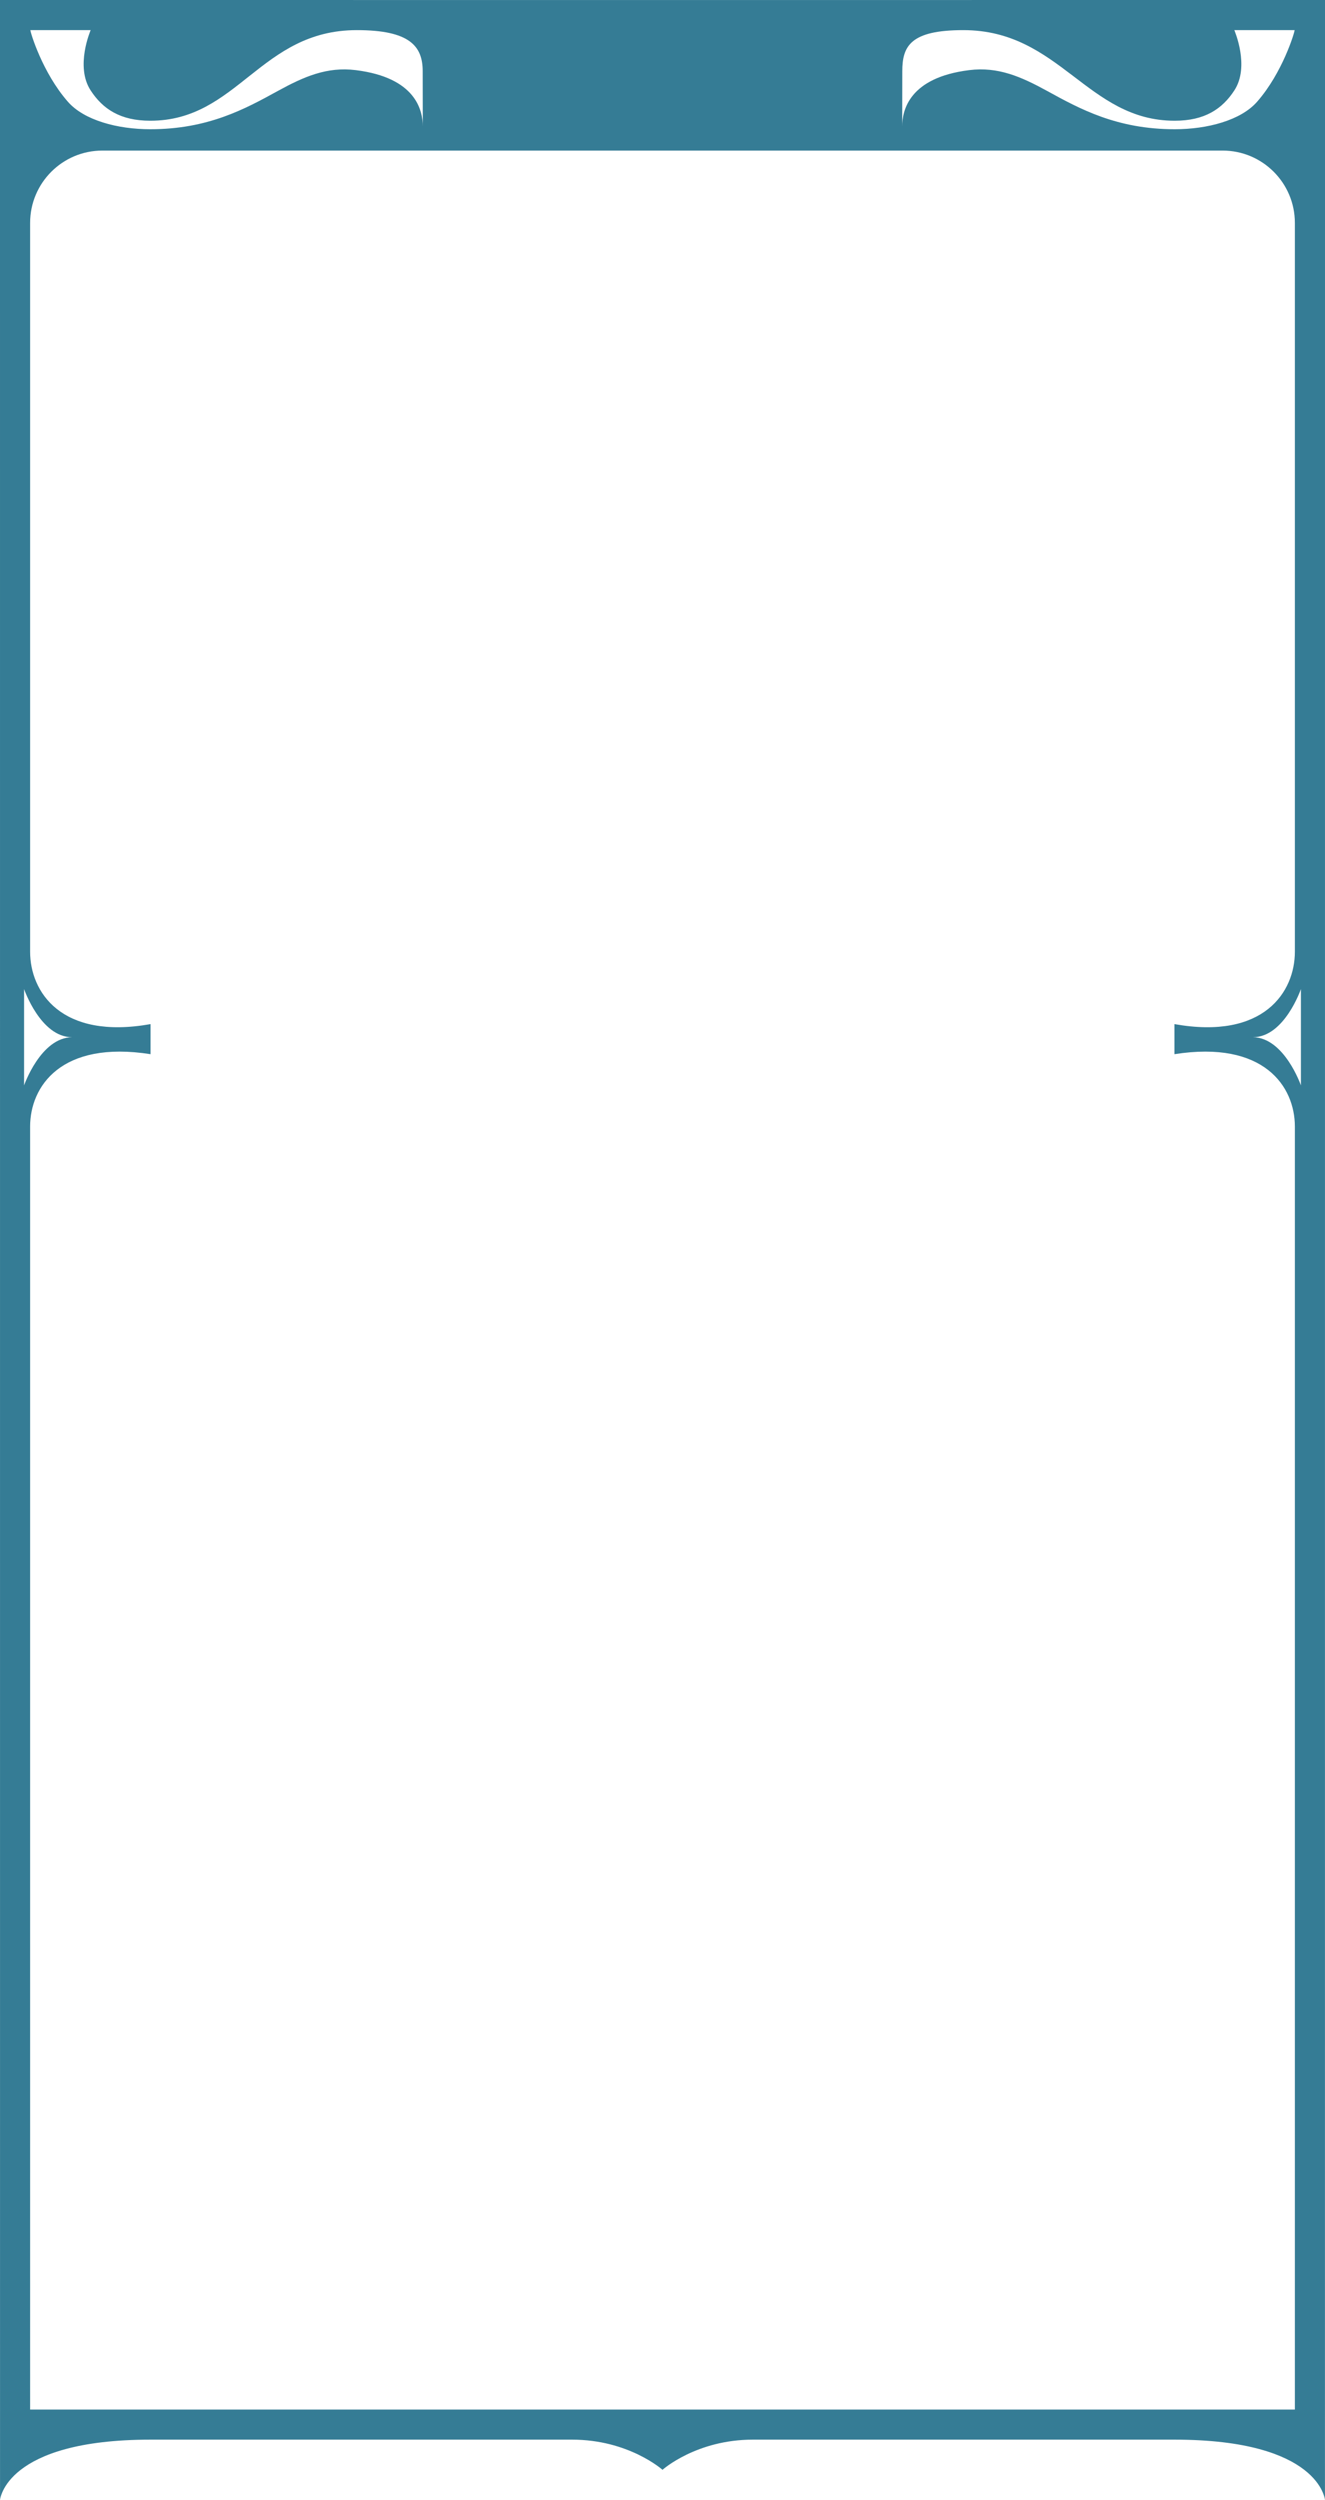 <?xml version="1.0" encoding="utf-8"?>
<!-- Generator: Adobe Illustrator 19.0.0, SVG Export Plug-In . SVG Version: 6.00 Build 0)  -->
<svg version="1.0" id="GRAFICOS" xmlns="http://www.w3.org/2000/svg" xmlns:xlink="http://www.w3.org/1999/xlink" x="0px" y="0px"
	 viewBox="0 0 155.906 294.094" enable-background="new 0 0 155.906 294.094" xml:space="preserve">
<g id="XMLID_2205_">
	<g id="XMLID_4953_">
		<path id="XMLID_4954_" fill="#357C95" d="M77.953,0.004L0,0l0.004,294.093c0,0,0.6-7.092,17.71-7.092h49.61
			c6.632,0,10.594,3.518,10.627,3.547v0.003l0.001-0.001l0.002,0.001v-0.003c0.033-0.029,3.994-3.547,10.627-3.547h49.61
			c17.11,0,17.71,7.092,17.71,7.092L155.906,0L77.953,0.004z M106.168,8.374c0-2.96,0.983-4.83,7.183-4.83
			c11.383,0,14.55,10.66,24.87,10.66c3.54,0,5.6-1.39,7.02-3.57c1.85-2.84,0-7.05,0-7.09h7.09c0,0.27-1.42,5.01-4.41,8.42
			c-1.91,2.19-5.85,3.24-9.7,3.24c-6.8,0-11.16-2.39-15-4.5c-3.1-1.7-5.796-2.873-9.17-2.455c-7.067,0.875-7.893,4.725-7.893,6.625
			L106.168,8.374z M10.664,3.544c0,0.04-1.85,4.25,0,7.09c1.42,2.18,3.48,3.57,7.02,3.57c10.32,0,12.92-10.66,24.303-10.66
			c6.2,0,7.75,1.87,7.75,4.83l0.01,6.5c0-1.9-0.826-5.75-7.893-6.625c-3.374-0.418-6.07,0.755-9.17,2.455c-3.84,2.11-8.2,4.5-15,4.5
			c-3.85,0-7.79-1.05-9.7-3.24c-2.99-3.41-4.41-8.15-4.41-8.42H10.664z M2.834,116.356c0,0,1.94,5.66,5.64,5.66
			c-3.7,0.06-5.64,5.67-5.64,5.67V116.356z M152.361,283.461H3.544V132.526c0-4.7,3.63-10.17,14.17-8.51v-3.54
			c-10.54,1.88-14.17-3.81-14.17-8.51V26.224c0-4.7,3.81-8.51,8.5-8.51h131.817c4.69,0,8.5,3.81,8.5,8.51v85.742
			c0,4.7-3.63,10.39-14.17,8.51v3.54c10.54-1.66,14.17,3.81,14.17,8.51V283.461z M153.071,127.686c0,0-1.94-5.61-5.64-5.67
			c3.7,0,5.64-5.66,5.64-5.66V127.686z"/>
	</g>
</g>
<g id="antepasados">
</g>
<g id="caos_1_">
</g>
<g id="ley">
</g>
<g id="elementos">
</g>
<g id="XMLID_3_">
</g>
<g id="XMLID_4_">
</g>
<g id="XMLID_5_">
</g>
<g id="XMLID_7_">
</g>
<g id="XMLID_8_">
</g>
<g id="XMLID_9_">
</g>
<g id="XMLID_10_">
</g>
<g id="XMLID_245_">
</g>
<g id="XMLID_246_">
</g>
<g id="XMLID_247_">
</g>
<g id="XMLID_248_">
</g>
<g id="XMLID_249_">
</g>
</svg>
